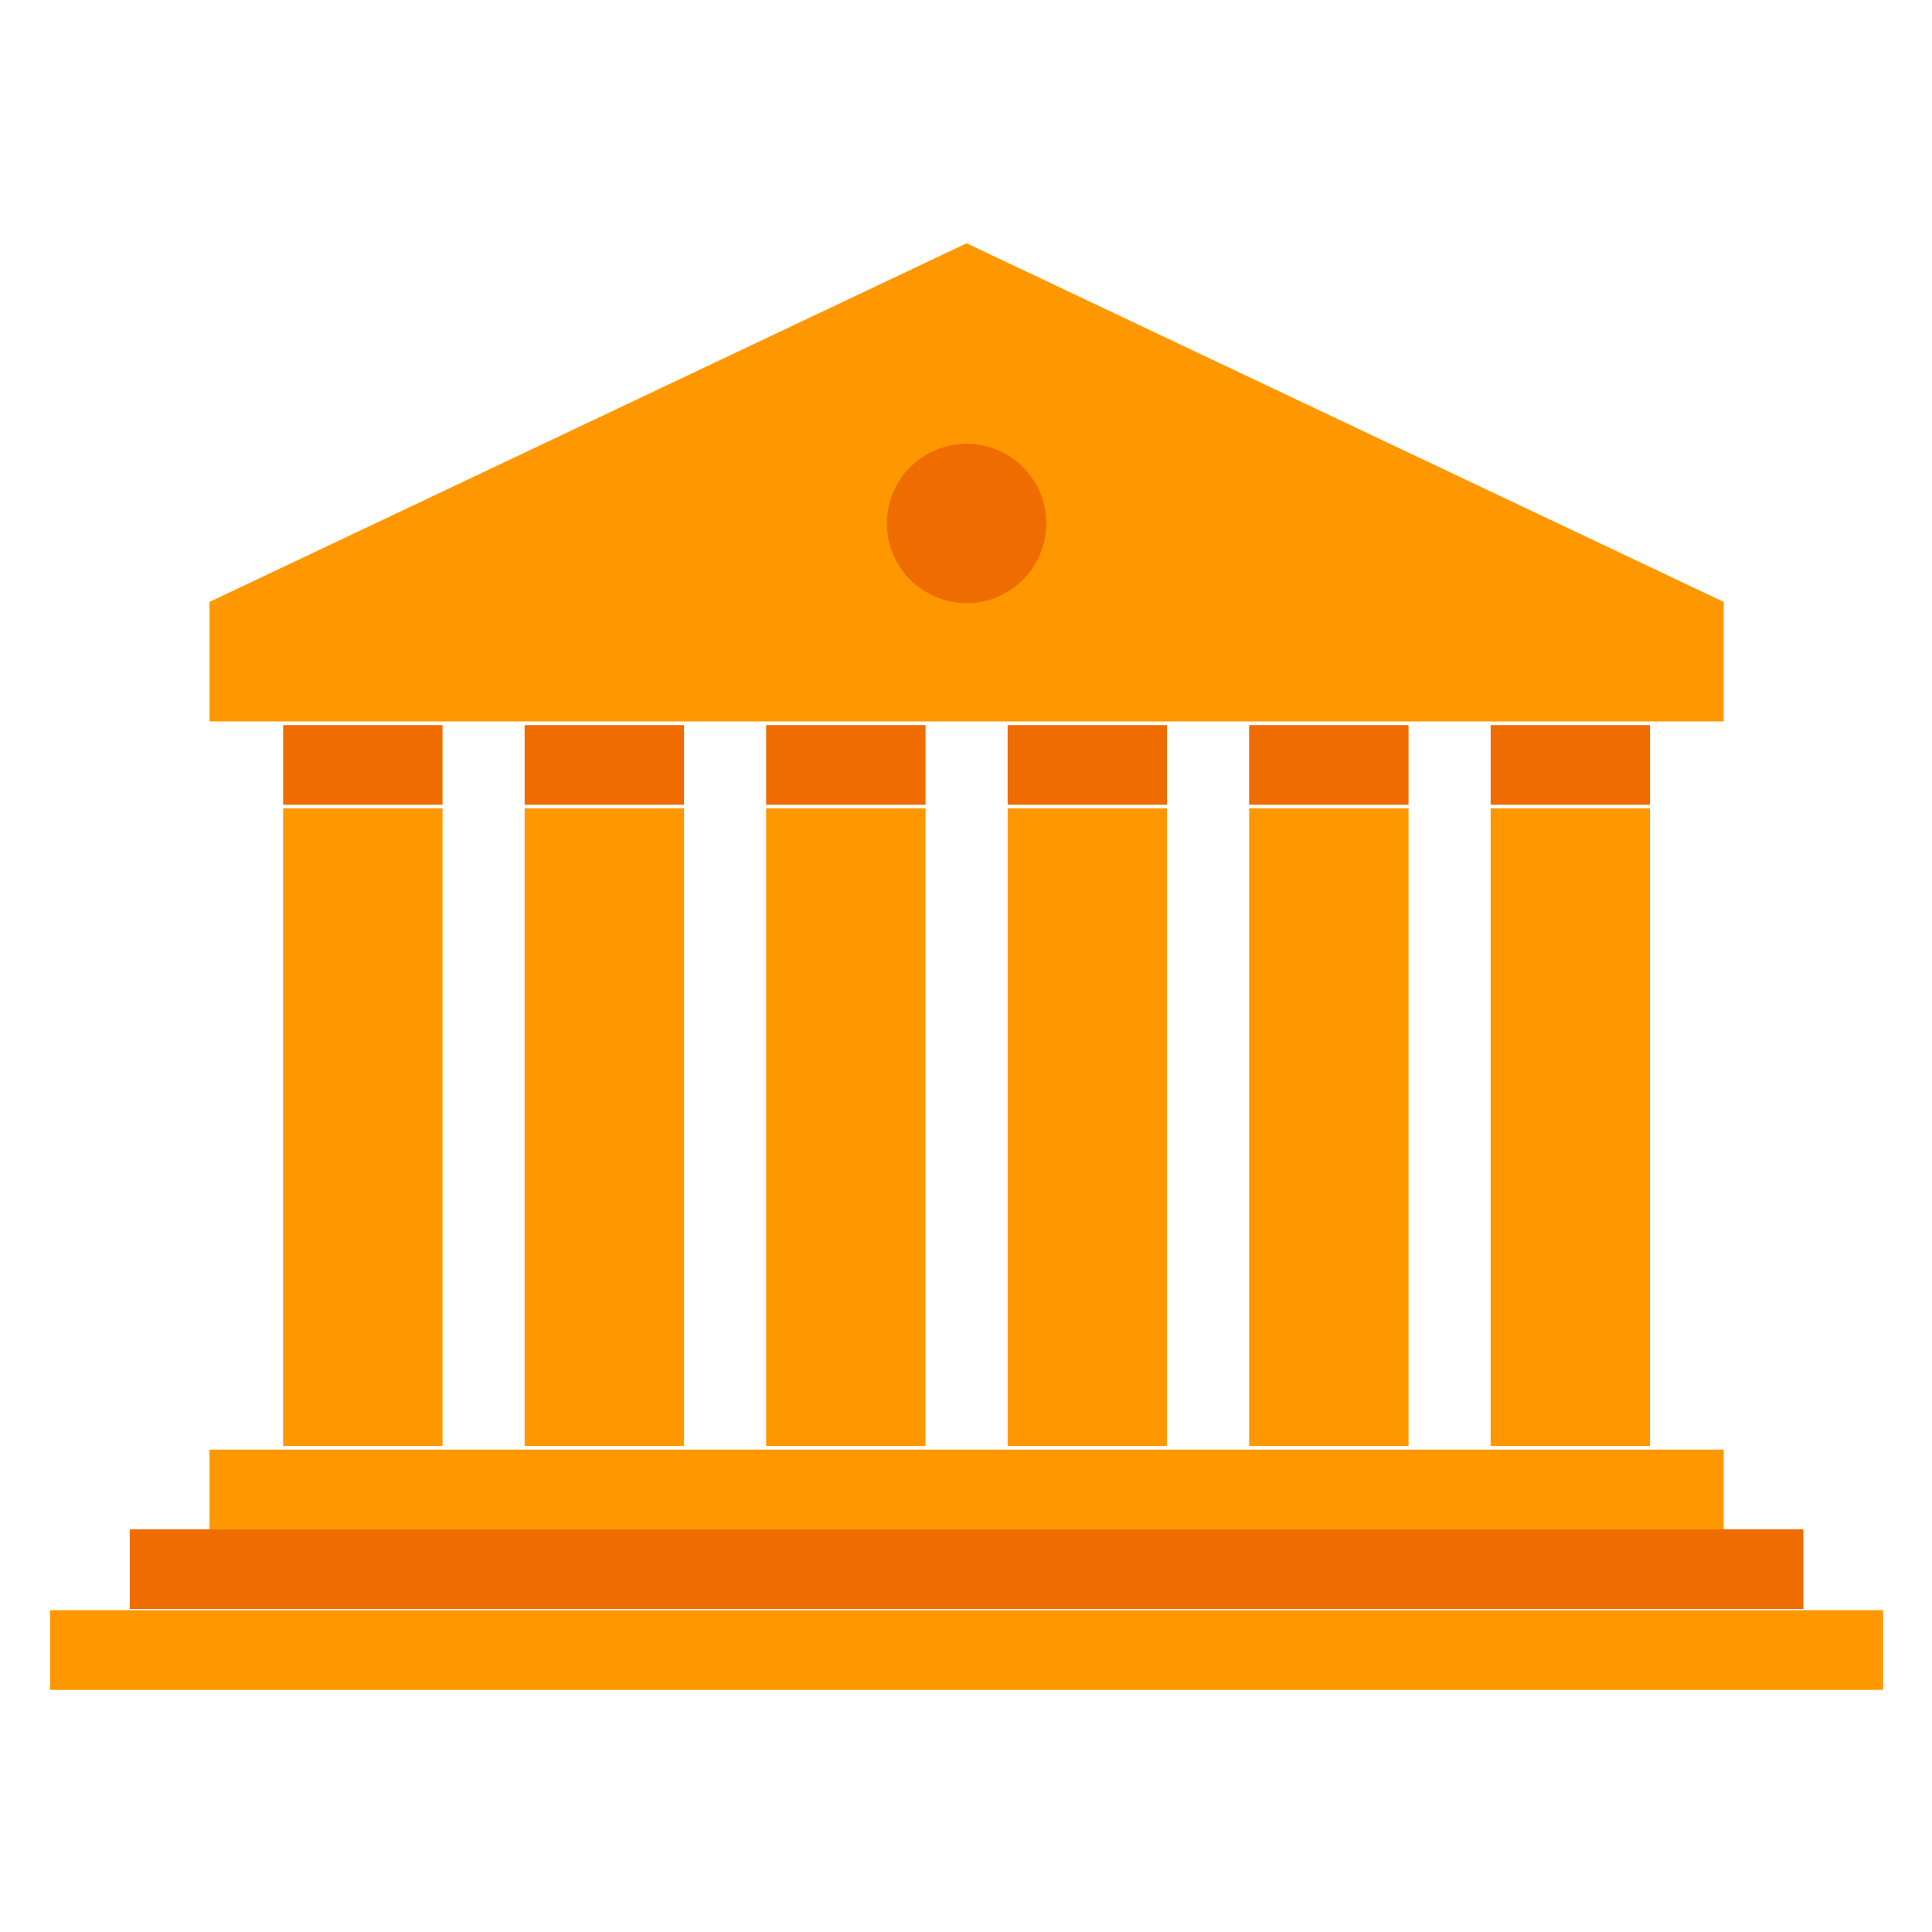 <svg width="1080" height="1080" viewBox="0 0 1080 1080" fill="none" xmlns="http://www.w3.org/2000/svg">
<path d="M1052.65 900.101H28V944.651H1052.65V900.101Z" fill="#FF9800"/>
<path d="M652.374 451.899H563.274V808.299H652.374V451.899Z" fill="#FF9800"/>
<path d="M787.374 451.899H698.274V808.299H787.374V451.899Z" fill="#FF9800"/>
<path d="M922.374 451.899H833.274V808.299H922.374V451.899Z" fill="#FF9800"/>
<path d="M517.374 451.899H428.274V808.299H517.374V451.899Z" fill="#FF9800"/>
<path d="M382.374 451.899H293.274V808.299H382.374V451.899Z" fill="#FF9800"/>
<path d="M247.374 451.899H158.274V808.299H247.374V451.899Z" fill="#FF9800"/>
<path d="M963.551 403.3H117.101V336.475L540.326 136L963.551 336.475V403.3Z" fill="#FF9800"/>
<path d="M963.551 810.326H117.101V854.876H963.551V810.326Z" fill="#FF9800"/>
<path d="M652.374 405.326H563.274V449.876H652.374V405.326Z" fill="#EF6C00"/>
<path d="M787.374 405.326H698.274V449.876H787.374V405.326Z" fill="#EF6C00"/>
<path d="M922.374 405.326H833.274V449.876H922.374V405.326Z" fill="#EF6C00"/>
<path d="M517.374 405.326H428.274V449.876H517.374V405.326Z" fill="#EF6C00"/>
<path d="M382.374 405.326H293.274V449.876H382.374V405.326Z" fill="#EF6C00"/>
<path d="M247.374 405.326H158.274V449.876H247.374V405.326Z" fill="#EF6C00"/>
<path d="M1008.1 854.875H72.55V899.425H1008.1V854.875Z" fill="#EF6C00"/>
<path d="M540.324 337.149C564.929 337.149 584.874 317.203 584.874 292.599C584.874 267.995 564.929 248.049 540.324 248.049C515.72 248.049 495.774 267.995 495.774 292.599C495.774 317.203 515.72 337.149 540.324 337.149Z" fill="#EF6C00"/>
</svg>

